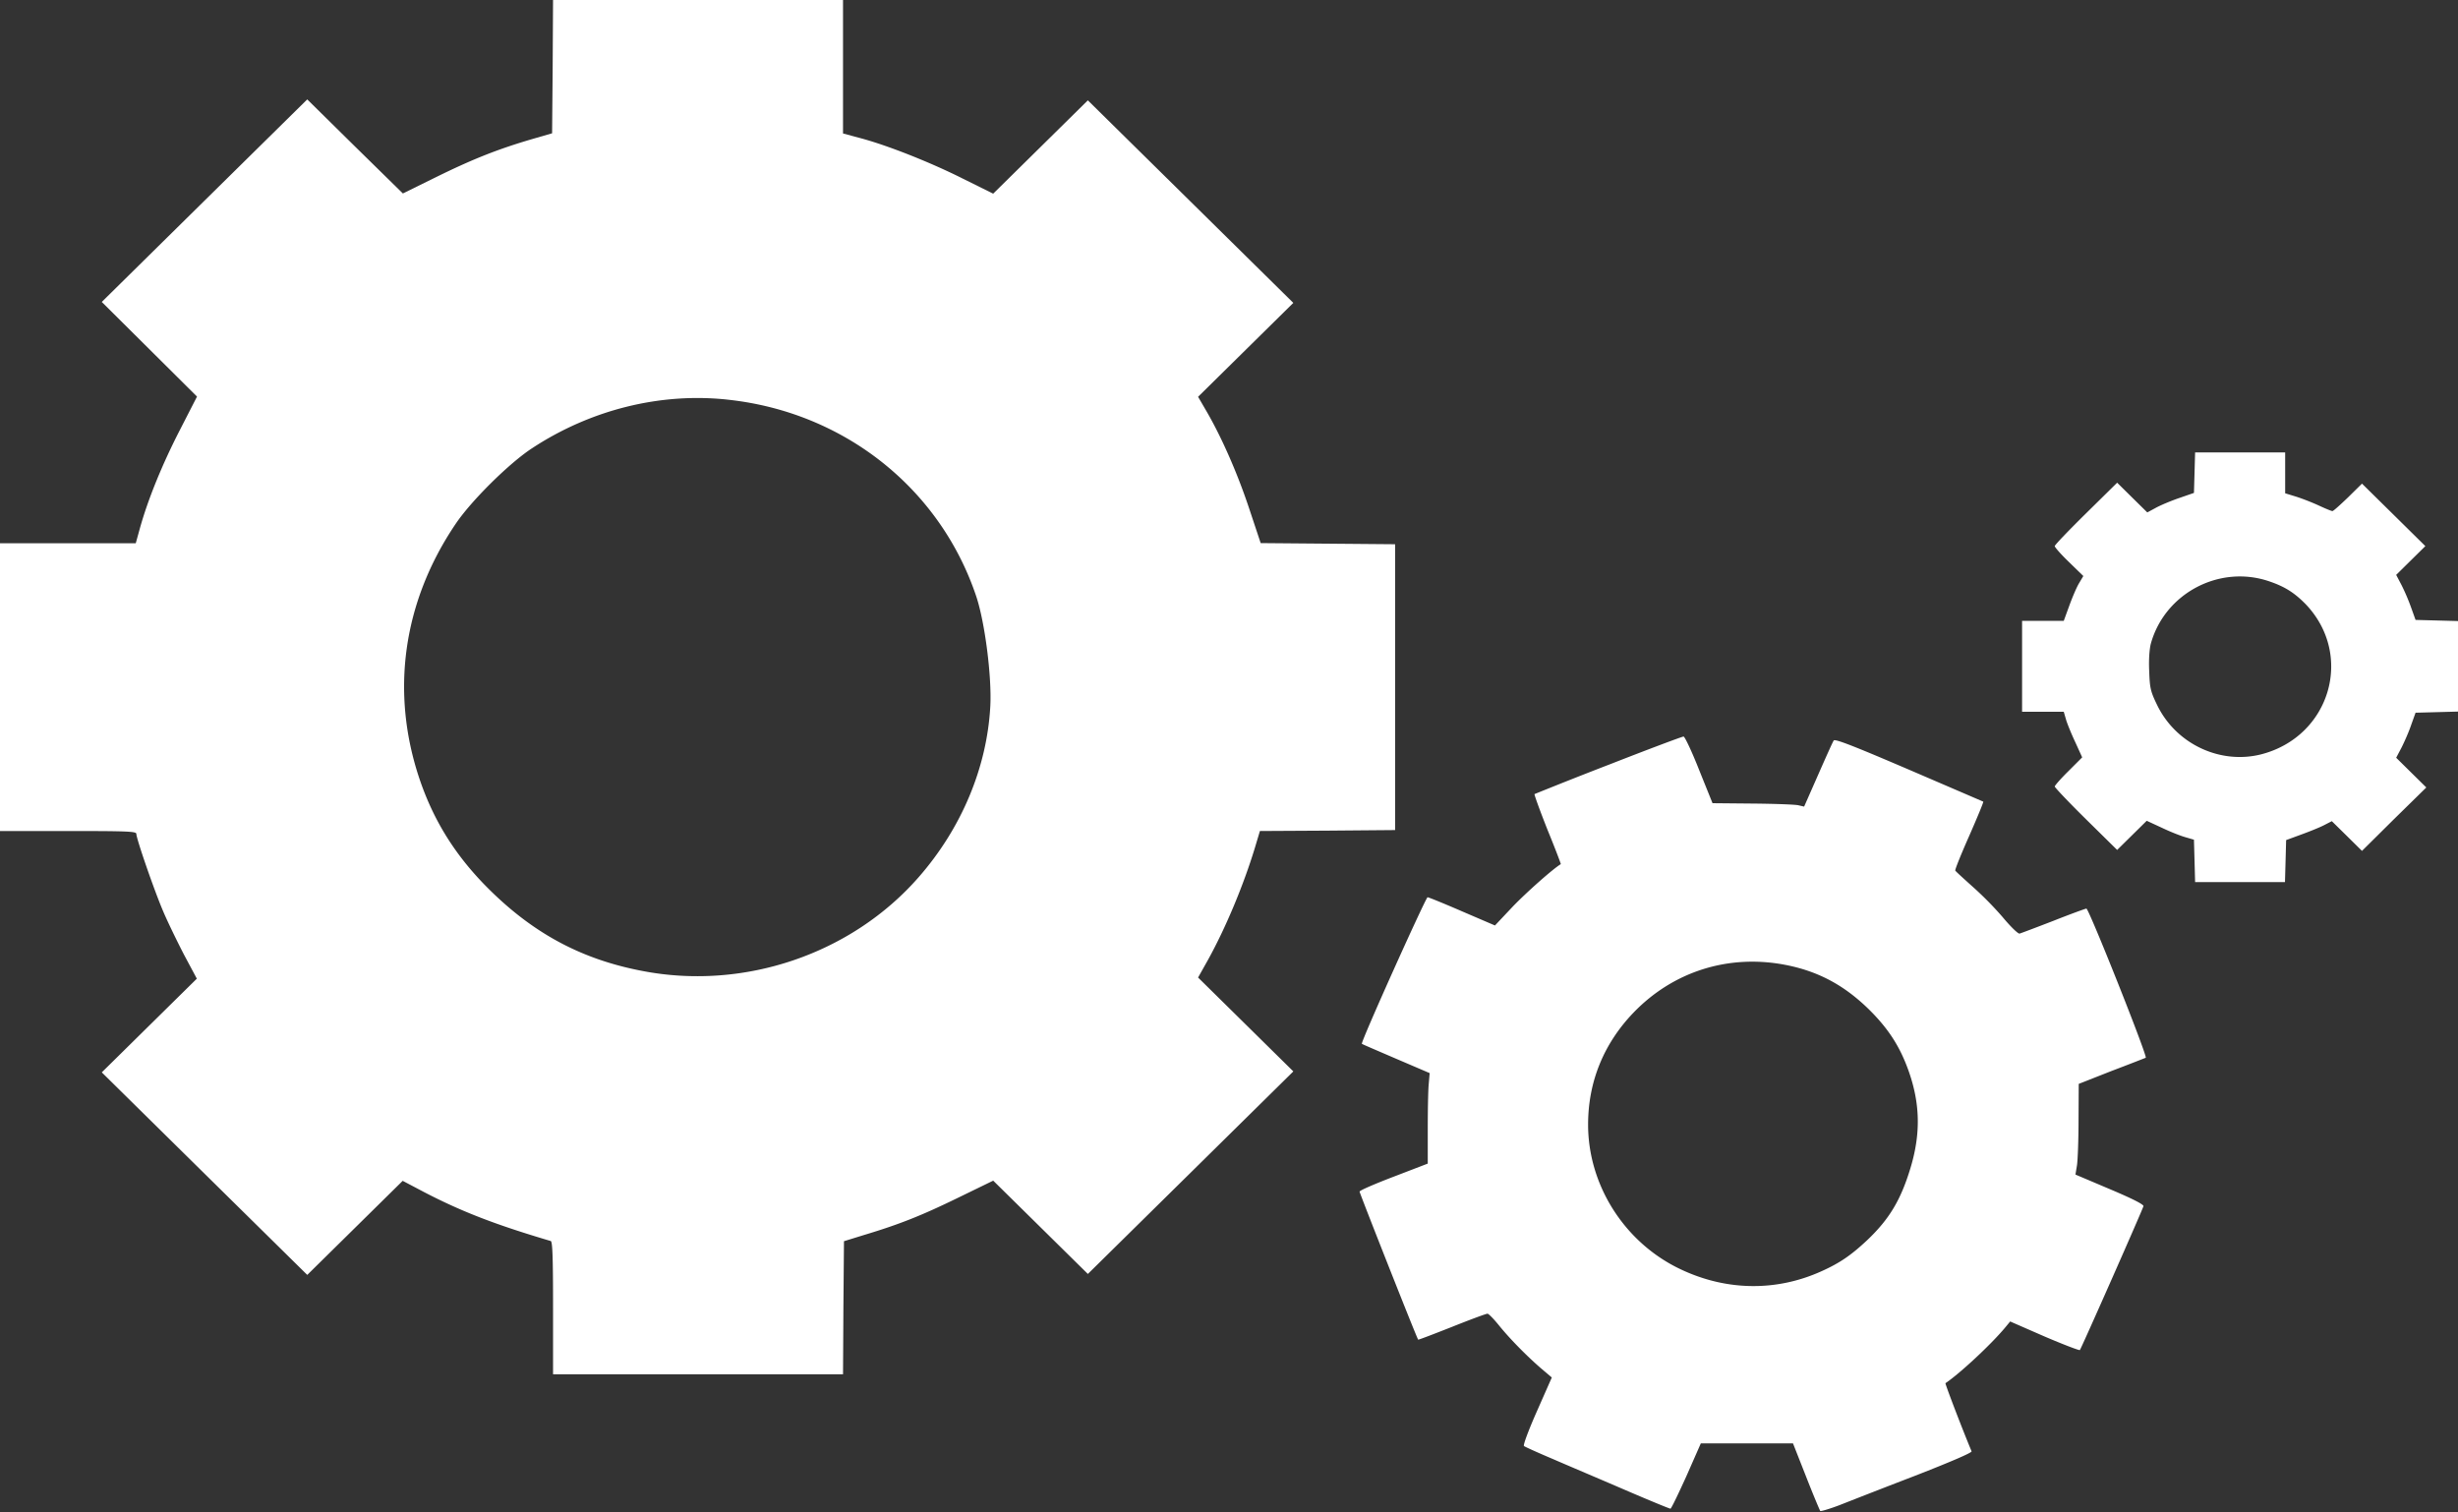 <svg width="130" height="80" fill="none" xmlns="http://www.w3.org/2000/svg"><rect width="100%" height="100%" fill="#333333" stroke="none"/><path d="M29.23 3.525L29.2 7.05l-1.067.31c-1.838.54-3.139 1.062-5.017 1.983l-1.808.89-2.53-2.482-2.528-2.493-5.434 5.356-5.433 5.357 2.519 2.503 2.518 2.503-.924 1.802c-.924 1.803-1.666 3.625-2.092 5.147l-.224.81H0v15.22h3.605c3.149 0 3.606.02 3.606.15 0 .26.965 3.044 1.422 4.105.233.551.731 1.572 1.097 2.283l.68 1.272-2.519 2.483-2.508 2.473 5.433 5.357 5.434 5.356 2.519-2.483 2.529-2.493 1.158.61c1.97 1.022 3.757 1.713 6.672 2.574.091.03.122.821.122 3.544v3.505h15.336l.02-3.524.03-3.515 1.067-.33c1.869-.561 3.047-1.032 4.956-1.963l1.87-.91 2.498 2.462 2.508 2.473 5.434-5.356 5.433-5.357-2.518-2.483-2.52-2.483.529-.942c.945-1.712 1.879-3.955 2.478-5.927l.264-.881 3.575-.02 3.575-.03V28.787l-3.554-.03-3.555-.03-.59-1.772c-.609-1.843-1.431-3.735-2.244-5.147l-.477-.82 2.519-2.484 2.518-2.483-5.433-5.357-5.434-5.356-2.508 2.473-2.499 2.463-1.615-.801C49.197 8.582 46.922 7.68 45.48 7.3l-.894-.24V0H29.25l-.02 3.524zm9.242 17.613c6.155.65 11.243 4.685 13.162 10.412.457 1.372.823 4.236.742 5.798-.173 3.244-1.524 6.468-3.799 9.061-3.554 4.055-9.211 5.977-14.564 4.956-3.189-.6-5.718-1.942-8.074-4.255-1.798-1.762-2.986-3.645-3.748-5.898-1.553-4.605-.883-9.361 1.89-13.476.822-1.232 2.853-3.244 4.072-4.035 3.098-2.033 6.774-2.944 10.319-2.564zm77.594 3.864l-.031 1.07-.782.271c-.437.15-.985.38-1.239.52l-.447.241-.792-.78-.802-.792-1.646 1.622c-.914.901-1.655 1.672-1.655 1.732 0 .06.335.441.751.841l.762.741-.244.41c-.132.231-.355.762-.507 1.182l-.285.781h-2.204v4.806h2.204l.122.42c.071.241.295.782.498 1.212l.355.781-.721.721c-.406.4-.731.771-.731.821 0 .05.741.831 1.645 1.723l1.656 1.632.782-.771.782-.771.802.37c.437.21.995.43 1.249.5l.447.13.031 1.122.03 1.122h4.753l.031-1.112.03-1.111.762-.28c.416-.15.965-.37 1.208-.491l.447-.23.793.78.802.792 1.696-1.682 1.706-1.673-.802-.79-.792-.782.284-.54c.152-.3.386-.831.508-1.192l.233-.65 1.128-.03 1.117-.03V32.85l-1.117-.03-1.128-.03-.233-.65a10.94 10.94 0 00-.508-1.192l-.284-.54.772-.762.771-.76-1.675-1.653-1.676-1.652-.742.731c-.406.39-.771.721-.822.721-.051 0-.366-.13-.711-.29-.345-.16-.884-.37-1.199-.47l-.589-.181V23.93h-4.763l-.03 1.072zm3.95 5.747c.823.28 1.331.6 1.93 1.211 2.57 2.694 1.29 7-2.356 7.94-2.174.55-4.51-.55-5.505-2.613-.345-.71-.386-.891-.416-1.772-.031-.601.01-1.162.081-1.452.731-2.673 3.626-4.215 6.266-3.314zM85.058 40.46a248.635 248.635 0 00-3.9 1.543c-.02.03.285.871.681 1.872.406.991.721 1.822.71 1.833-.405.24-1.817 1.491-2.538 2.242l-.945 1.002-1.726-.741c-.945-.41-1.778-.751-1.838-.751-.092 0-3.555 7.69-3.474 7.75.01.02.833.37 1.808.79l1.777.761-.05.581c-.031.32-.051 1.392-.051 2.393v1.812l-1.798.691c-.995.38-1.808.731-1.808.791 0 .08 3.027 7.75 3.098 7.83.01.02.812-.29 1.777-.67.975-.391 1.818-.702 1.89-.702.06 0 .314.26.568.57.579.722 1.483 1.643 2.245 2.304l.589.5-.782 1.773c-.447 1.01-.742 1.802-.691 1.852.05.04.731.35 1.513.68.782.341 2.489 1.062 3.788 1.623 1.3.56 2.397 1.011 2.448 1.011.04 0 .416-.78.843-1.722l.762-1.732h4.875l.69 1.752c.376.961.721 1.782.752 1.822.03.03.498-.11 1.026-.31a542.5 542.5 0 013.991-1.552c1.899-.741 3.016-1.222 2.986-1.292-.518-1.241-1.412-3.584-1.381-3.604.772-.52 2.417-2.053 3.158-2.944l.264-.32 1.808.79c1.006.431 1.849.752 1.879.722.071-.08 3.311-7.41 3.362-7.61.02-.09-.589-.4-1.778-.901l-1.818-.771.082-.5c.04-.281.081-1.352.081-2.404l.01-1.892 1.727-.68c.954-.361 1.767-.682 1.818-.702.111-.05-3.007-7.89-3.139-7.89-.05 0-.843.29-1.757.651-.904.35-1.706.651-1.777.671-.081.02-.488-.38-.904-.881a17.886 17.886 0 00-1.625-1.642c-.457-.41-.853-.771-.873-.811-.021-.05.315-.881.741-1.842.427-.972.762-1.783.741-1.803-.02-.01-1.787-.77-3.93-1.692-2.966-1.271-3.92-1.642-3.981-1.542-.051.07-.417.891-.823 1.813l-.741 1.682-.305-.07c-.162-.04-1.26-.08-2.417-.09l-2.123-.02-.71-1.763c-.387-.981-.762-1.772-.823-1.762-.071 0-1.859.67-3.982 1.502zm9.303 10.564c1.768.33 3.17 1.072 4.51 2.393 1.026 1.021 1.635 1.973 2.092 3.284.599 1.722.62 3.304.071 5.107-.508 1.672-1.117 2.683-2.275 3.784-.853.801-1.452 1.212-2.407 1.642-2.468 1.122-5.21 1.052-7.698-.21-2.824-1.442-4.662-4.405-4.662-7.54 0-2.272.833-4.295 2.417-5.937 2.092-2.162 4.987-3.073 7.953-2.523z" fill="#fff"/></svg>